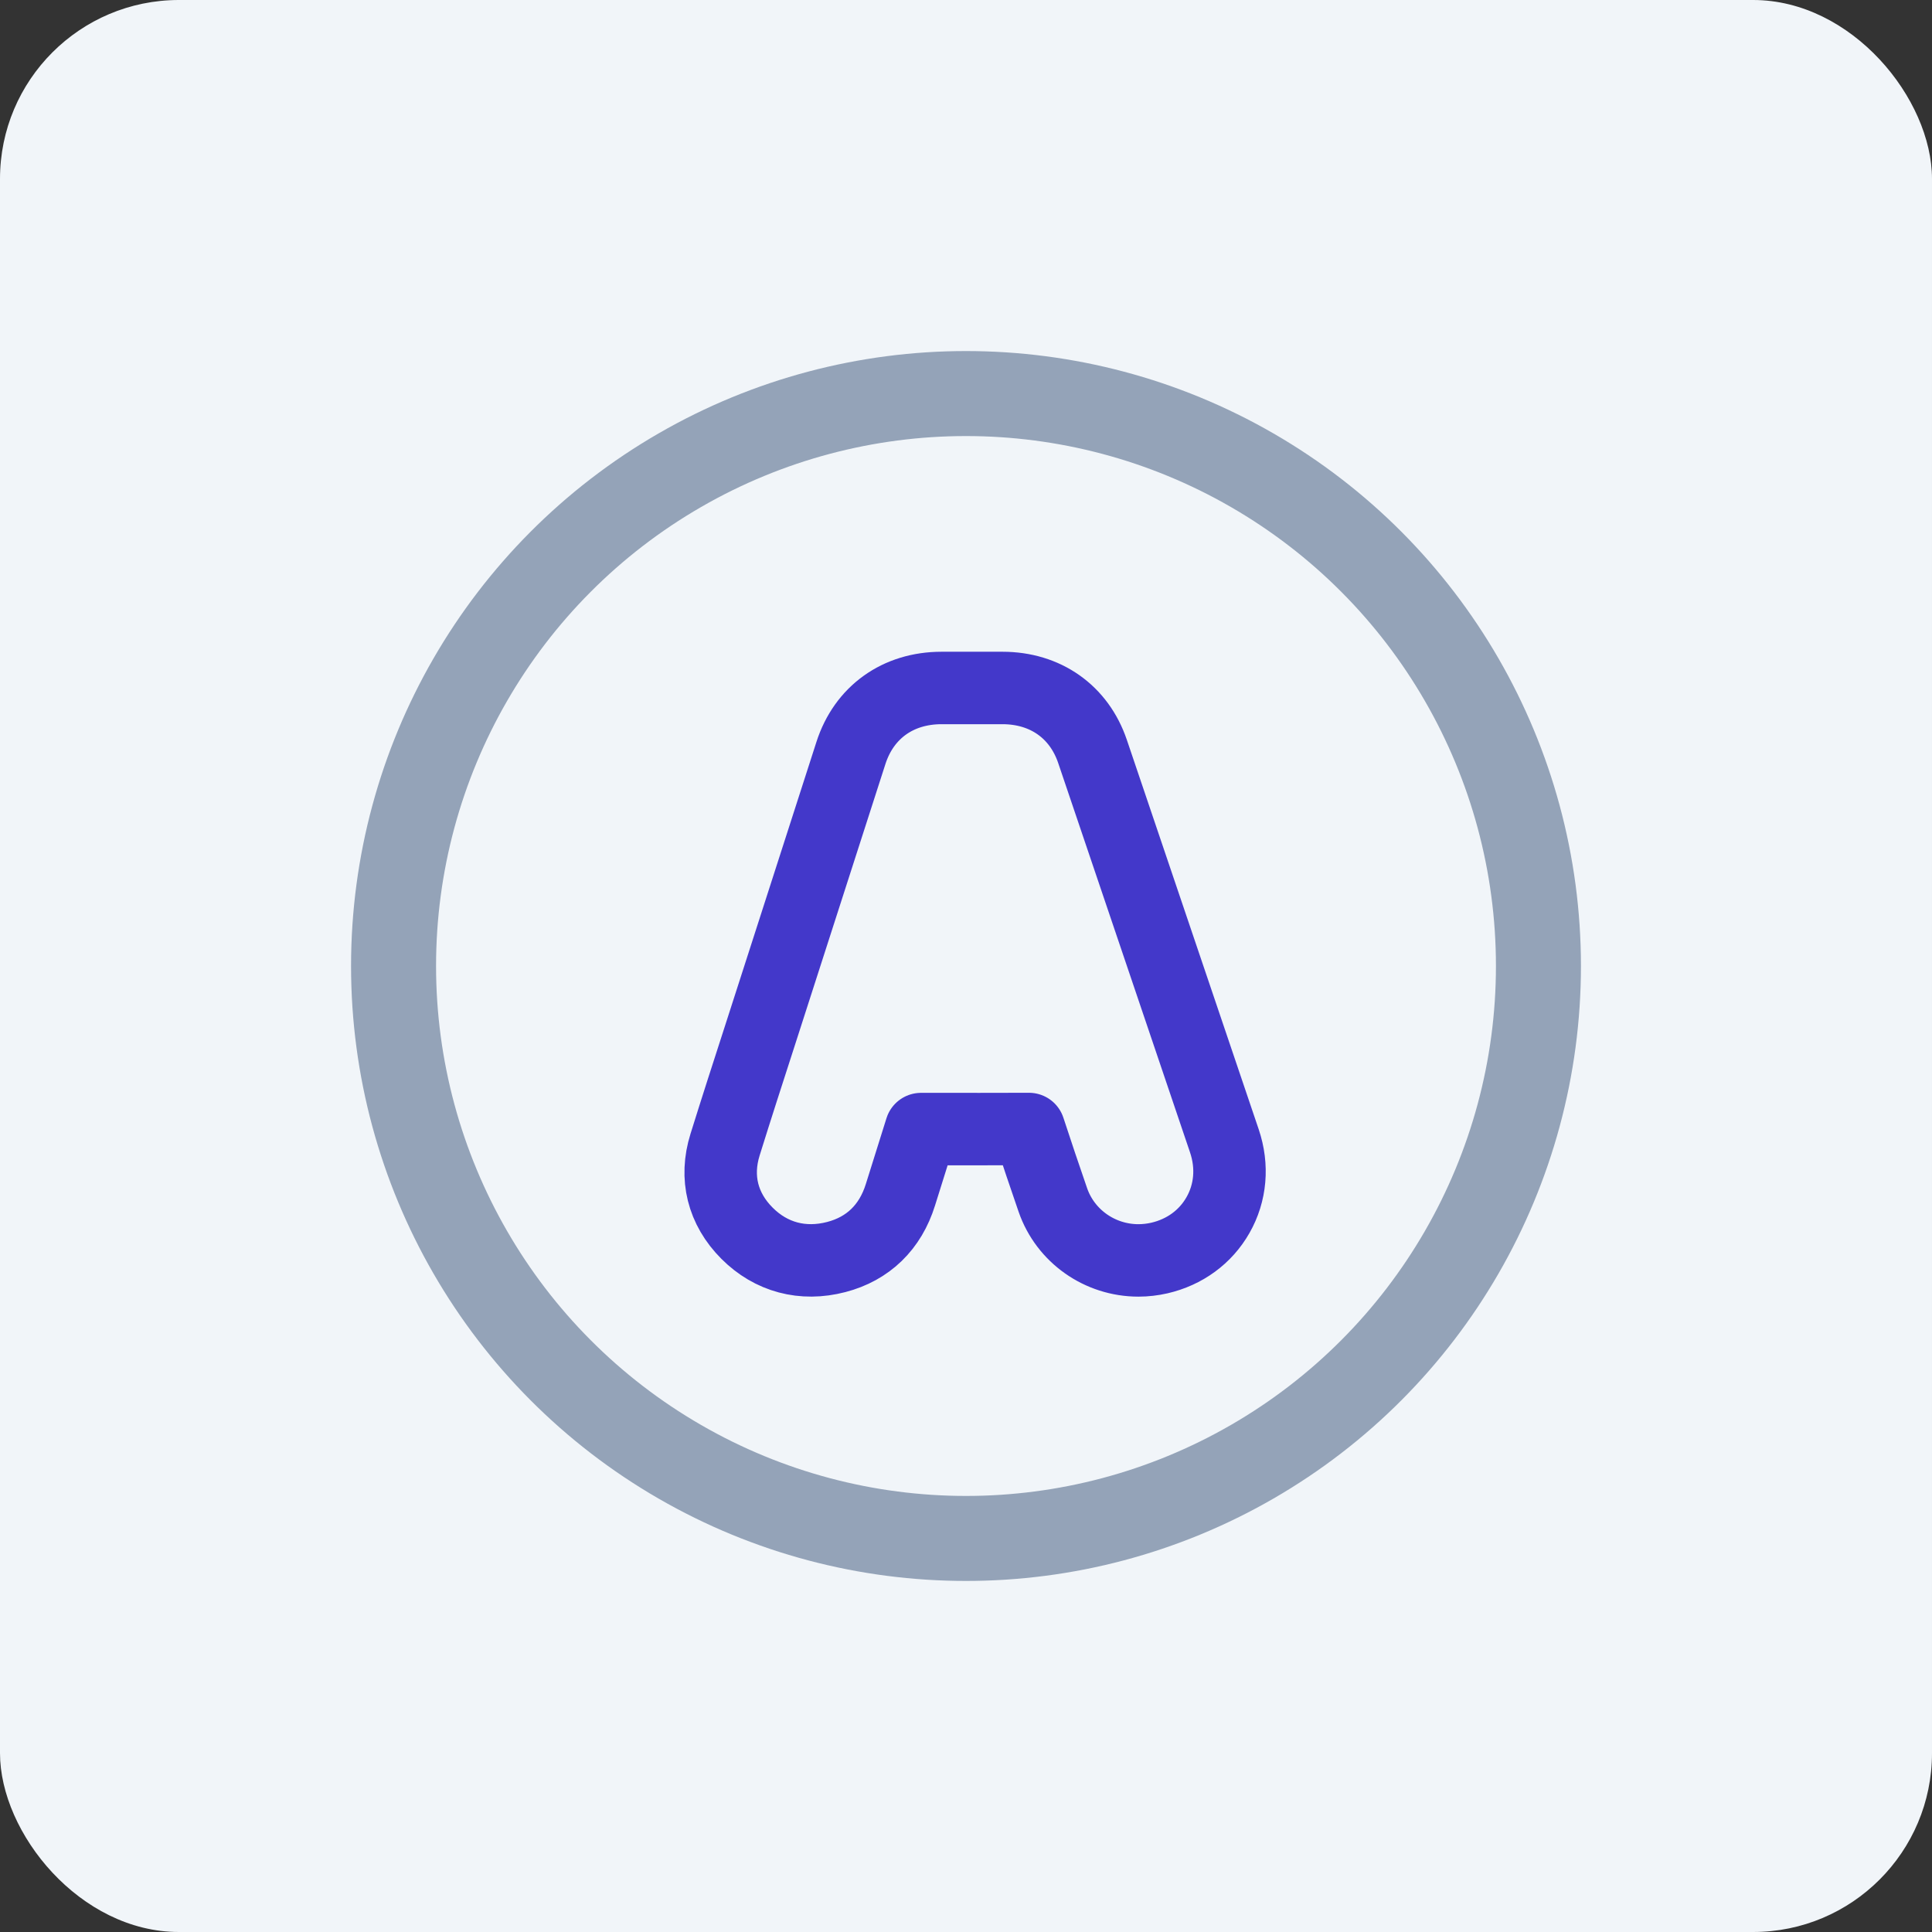 <?xml version="1.0" encoding="UTF-8"?>
<svg width="54px" height="54px" viewBox="0 0 54 54" version="1.1" xmlns="http://www.w3.org/2000/svg" xmlns:xlink="http://www.w3.org/1999/xlink">
    <rect x="0" y="0" width="54" height="54" fill="#333333" stroke="none"/>
    <title>oauth</title>
    <g id="oauth" stroke="none" stroke-width="1" fill="none" fill-rule="evenodd">
        <rect id="Rectangle" fill="#F1F5F9" x="0" y="0" width="54" height="54" rx="5"></rect>
        <g id="Group" transform="translate(11, 11)">
            <circle id="Oval" stroke="#94A3B8" stroke-width="2.376" fill-rule="nonzero" cx="16" cy="16" r="16"></circle>
            <path d="M23.222,20.889 C21.995,17.259 20.766,13.63 19.536,10.002 C19.16,8.893 18.22,8.23 17.021,8.229 L15.315,8.229 C14.096,8.23 13.15,8.909 12.784,10.045 L10.224,17.995 C9.901,18.993 9.578,19.992 9.266,20.993 C8.979,21.909 9.198,22.788 9.88,23.47 C10.551,24.142 11.436,24.379 12.375,24.134 C13.265,23.902 13.885,23.3 14.167,22.395 L14.743,20.558 L15.02,20.558 C15.932,20.559 16.846,20.559 17.76,20.556 C17.978,21.221 18.2,21.883 18.429,22.543 C18.779,23.551 19.74,24.229 20.82,24.229 C21.016,24.229 21.213,24.206 21.406,24.162 C22.114,23.998 22.695,23.573 23.042,22.964 C23.399,22.339 23.462,21.601 23.222,20.889" id="Fill-1" stroke="#4338CA" stroke-width="2.025" stroke-linecap="round" stroke-linejoin="round"></path>
        </g>
    </g>
</svg>